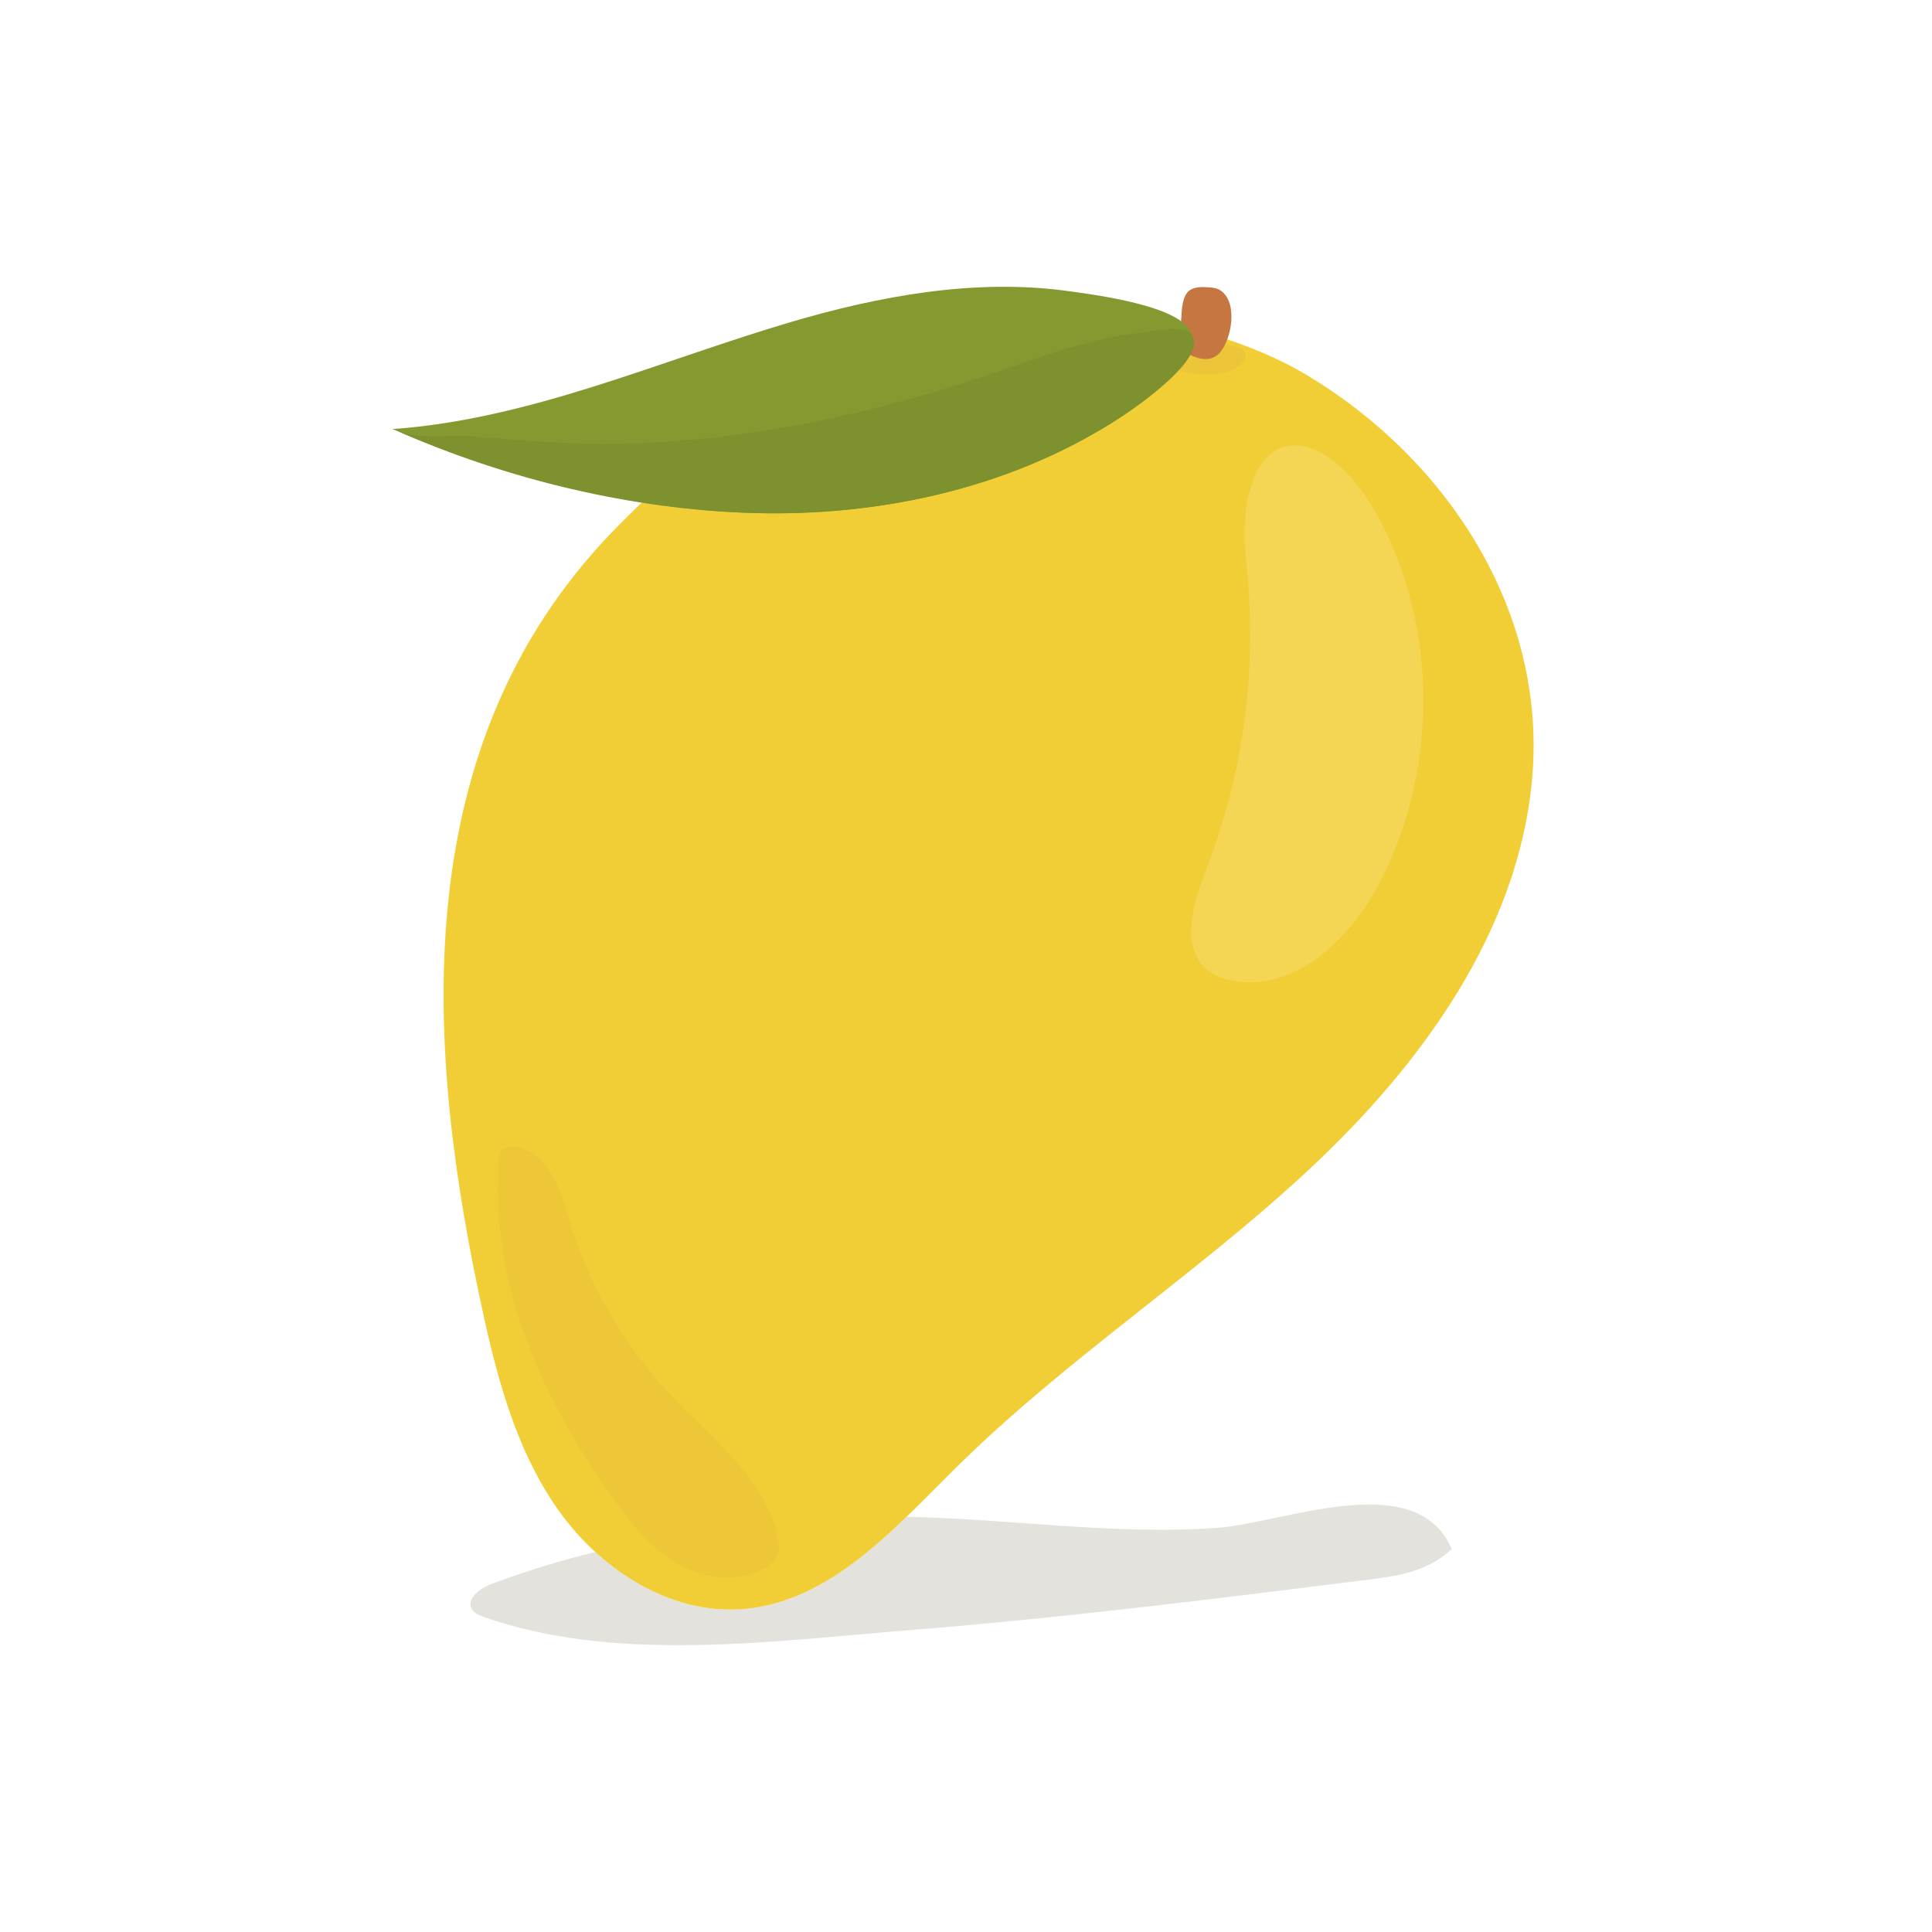 <svg width="128" height="128" viewBox="0 0 128 128" fill="none" xmlns="http://www.w3.org/2000/svg">
<path d="M44.947 108.998C40.477 108.998 36.064 108.547 32.029 107.118C31.739 107.015 31.429 106.89 31.271 106.626C30.862 105.941 31.774 105.241 32.52 104.959C34.758 104.113 37.074 103.405 39.436 102.82C41.929 105.105 45.083 106.639 48.385 106.639C48.696 106.639 49.009 106.626 49.323 106.598C53.539 106.221 56.932 103.511 60.061 100.495C62.664 100.542 65.275 100.73 67.885 100.917C70.909 101.134 73.931 101.351 76.936 101.351C78.167 101.351 79.396 101.314 80.621 101.227C83.191 101.042 87.289 99.677 90.713 99.677C93.135 99.677 95.22 100.361 96.183 102.632C94.634 104.064 92.814 104.384 90.738 104.645C80.654 105.909 70.564 107.179 60.431 107.985C55.533 108.375 50.2 108.998 44.947 108.998Z" fill="#E3E2DD"/>
<path d="M56.239 23.374C50.488 26.037 45.532 30.243 41.042 34.748C27.314 48.521 27.952 67.755 31.712 85.636C32.744 90.543 33.945 95.55 36.752 99.705C39.558 103.86 44.328 107.043 49.323 106.598C55.056 106.086 59.268 101.259 63.362 97.213C70.602 90.059 79.234 84.459 86.684 77.524C94.134 70.589 100.589 61.753 101.505 51.617C102.508 40.525 95.91 30.487 86.69 24.916C78.918 20.22 66.318 19.314 57.955 22.637C57.375 22.867 56.804 23.113 56.239 23.374Z" fill="#F2CE36"/>
<path d="M82.813 65.081C82.475 65.081 82.131 65.053 81.784 64.995C81.132 64.887 80.484 64.665 79.978 64.24C78.162 62.721 79.053 59.829 79.911 57.623C82.388 51.255 83.314 44.292 82.588 37.499C82.016 32.141 83.592 29.509 85.787 29.509C87.729 29.509 90.156 31.573 92.003 35.636C95.251 42.782 95.043 51.408 91.455 58.39C89.704 61.797 86.508 65.081 82.813 65.081Z" fill="#F4D554"/>
<path d="M48.219 104.521C47.069 104.521 45.891 104.182 44.904 103.62C43.207 102.654 41.973 101.136 40.866 99.602C35.895 92.711 32.461 85.237 33.055 76.853C33.072 76.614 33.1 76.356 33.269 76.174C33.426 76.007 33.663 75.945 33.908 75.945C34.039 75.945 34.172 75.963 34.297 75.991C36.4 76.466 37.122 78.824 37.691 80.759C38.949 85.03 41.263 89.031 44.404 92.367C47.163 95.297 50.706 97.982 51.521 101.796C51.612 102.223 51.663 102.68 51.482 103.082C51.311 103.46 50.954 103.741 50.574 103.951C49.858 104.345 49.046 104.521 48.219 104.521Z" fill="#EEC739"/>
<path d="M80.114 24.809C79.129 24.809 78.012 24.575 77.296 24.327C76.604 24.088 75.964 23.592 75.729 22.899C75.691 22.788 75.664 22.665 75.71 22.557C75.761 22.434 75.89 22.365 76.014 22.317C76.344 22.187 76.681 22.135 77.023 22.135C78.187 22.135 79.404 22.73 80.61 22.831C81.031 22.866 81.463 22.841 81.867 22.965C82.586 23.184 82.641 23.557 82.399 23.905C82.199 24.192 81.796 24.463 81.397 24.617C81.042 24.754 80.594 24.809 80.114 24.809Z" fill="#EDC539"/>
<path d="M80.737 23.448C81.604 22.614 82.105 19.871 80.737 19.172C80.563 19.083 80.363 19.062 80.168 19.045C79.754 19.008 79.316 18.983 78.94 19.162C78.053 19.585 78.389 21.425 78.126 22.244C78.073 22.412 78.018 22.588 78.047 22.762C78.089 23.015 78.298 23.209 78.52 23.337C79.593 23.959 80.283 23.883 80.737 23.448Z" fill="#C67640"/>
<path d="M73.597 28.057C66.594 32.405 58.191 34.216 49.952 33.99C41.713 33.764 33.615 31.581 26 28.427C35.071 27.787 43.559 23.956 52.278 21.371C58.229 19.608 64.614 18.422 70.825 19.292C72.419 19.516 78.297 20.247 78.897 22.066C79.594 24.179 74.961 27.21 73.597 28.057Z" fill="#849A31"/>
<path d="M78.877 22.084C80.33 23.719 74.576 27.449 73.597 28.057C66.594 32.405 58.191 34.216 49.952 33.99C41.869 33.769 33.568 31.763 26.178 28.494C27.784 29.203 29.614 28.765 31.299 28.912C33.265 29.083 35.233 29.24 37.204 29.332C46.425 29.761 55.8 27.999 64.577 25.133C66.892 24.378 69.171 23.505 71.521 22.857C72.737 22.521 73.972 22.243 75.224 22.084C75.885 22 78.307 21.528 78.819 22.024C78.84 22.044 78.859 22.064 78.877 22.084Z" fill="#7E912F"/>
</svg>
